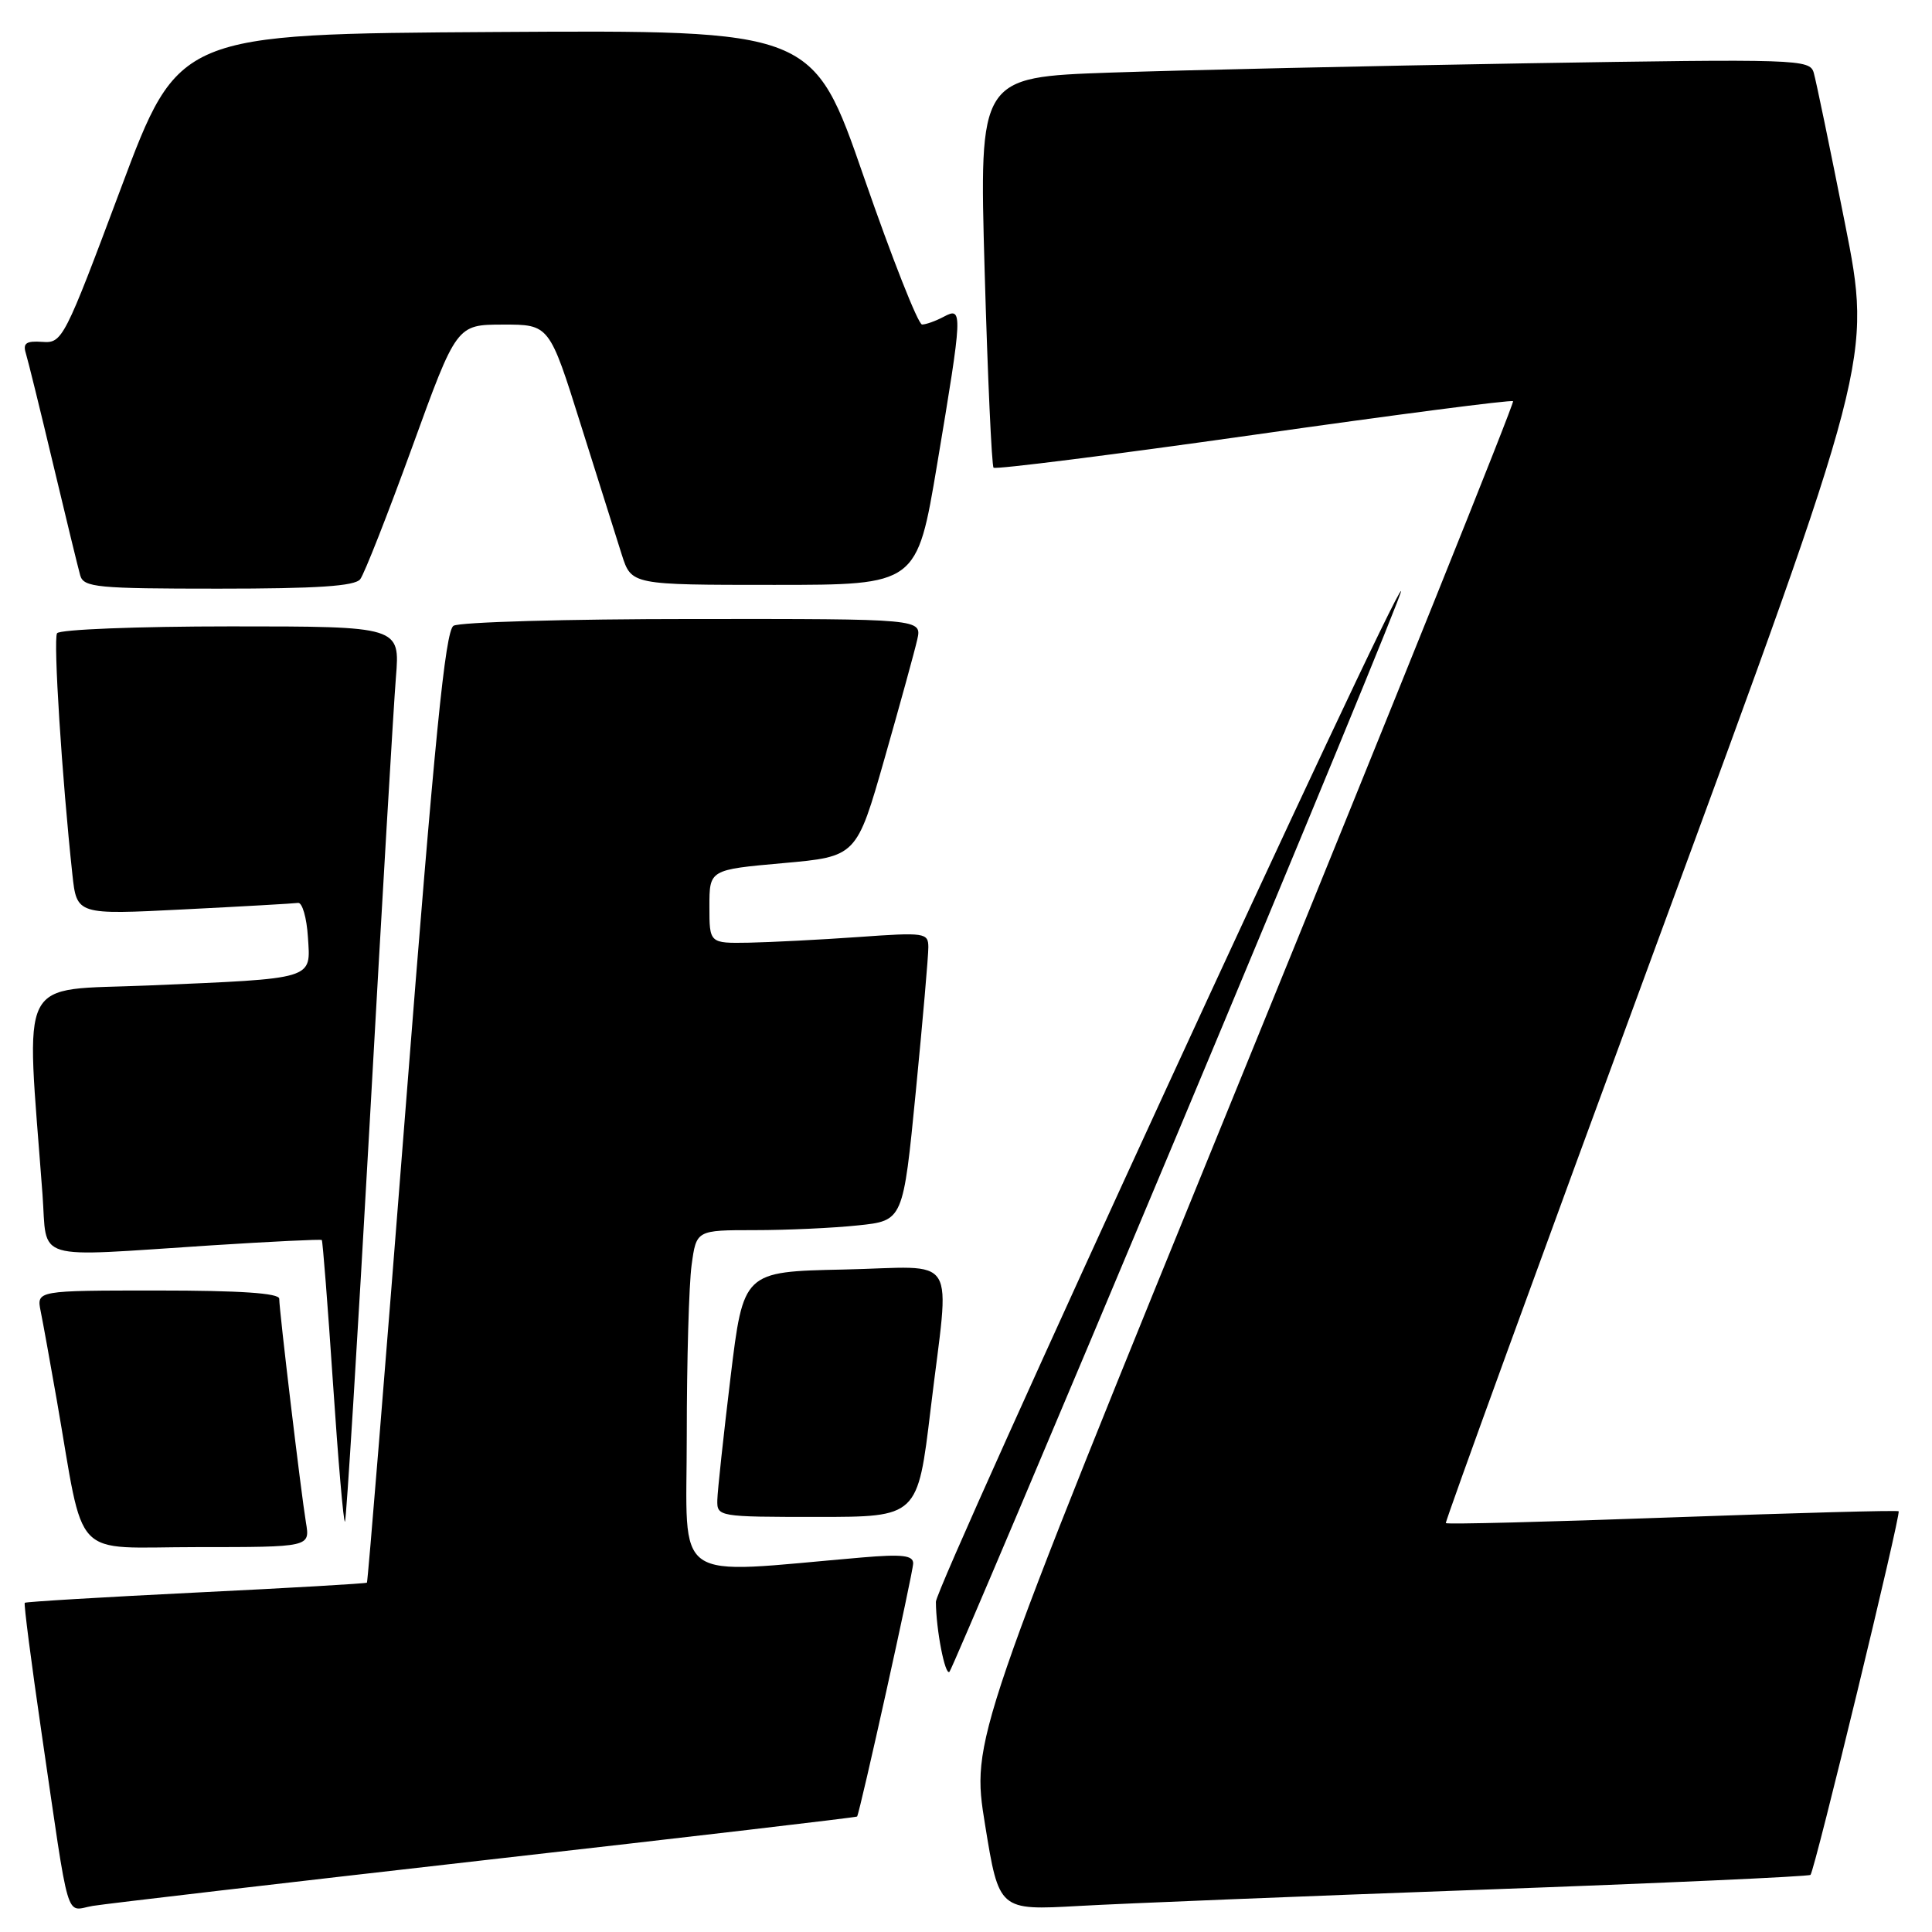 <?xml version="1.0" encoding="UTF-8" standalone="no"?>
<!DOCTYPE svg PUBLIC "-//W3C//DTD SVG 1.1//EN" "http://www.w3.org/Graphics/SVG/1.1/DTD/svg11.dtd" >
<svg xmlns="http://www.w3.org/2000/svg" xmlns:xlink="http://www.w3.org/1999/xlink" version="1.1" viewBox="0 0 256 256">
 <g >
 <path fill="currentColor"
d=" M 64.47 246.45 C 91.40 243.40 113.50 240.81 113.57 240.70 C 113.95 240.11 121.01 208.29 121.00 207.15 C 121.00 206.09 119.54 205.92 114.25 206.37 C 88.62 208.56 91.00 210.22 91.00 190.24 C 91.00 180.36 91.29 170.19 91.64 167.64 C 92.27 163.00 92.27 163.00 99.99 163.00 C 104.23 163.00 110.40 162.72 113.69 162.37 C 119.67 161.75 119.67 161.75 121.35 144.62 C 122.27 135.21 123.02 126.60 123.01 125.50 C 123.00 123.60 122.55 123.53 113.75 124.16 C 108.66 124.52 102.14 124.85 99.25 124.91 C 94.00 125.00 94.00 125.00 94.00 120.12 C 94.00 115.24 94.00 115.24 103.75 114.37 C 113.50 113.50 113.50 113.50 117.21 100.50 C 119.25 93.35 121.20 86.26 121.54 84.75 C 122.16 82.00 122.16 82.00 91.83 82.02 C 75.15 82.02 60.87 82.43 60.09 82.92 C 59.00 83.61 57.59 97.78 53.76 146.66 C 51.05 181.22 48.74 209.60 48.62 209.71 C 48.50 209.83 38.31 210.42 25.98 211.02 C 13.64 211.63 3.43 212.24 3.28 212.38 C 3.14 212.53 4.14 220.26 5.50 229.57 C 9.31 255.60 8.59 253.16 12.30 252.54 C 14.06 252.25 37.54 249.51 64.47 246.45 Z  M 196.50 250.39 C 220.15 249.53 239.68 248.65 239.90 248.43 C 240.45 247.89 251.92 200.58 251.58 200.25 C 251.44 200.10 237.93 200.47 221.56 201.06 C 205.20 201.66 191.71 202.00 191.58 201.82 C 191.46 201.65 204.11 166.88 219.70 124.57 C 248.04 47.63 248.04 47.63 244.46 29.57 C 242.49 19.63 240.63 10.66 240.33 9.64 C 239.81 7.84 238.31 7.80 202.15 8.39 C 181.44 8.74 156.68 9.29 147.12 9.62 C 129.74 10.23 129.74 10.23 130.47 35.86 C 130.87 49.96 131.41 61.71 131.65 61.97 C 131.90 62.23 147.41 60.27 166.12 57.62 C 184.82 54.96 200.29 52.95 200.49 53.16 C 200.69 53.36 184.62 93.34 164.77 142.00 C 128.69 230.48 128.69 230.48 130.53 241.81 C 132.37 253.14 132.37 253.14 142.94 252.55 C 148.75 252.22 172.85 251.25 196.50 250.39 Z  M 156.18 149.82 C 172.58 110.69 185.84 78.51 185.65 78.32 C 184.95 77.62 124.00 210.06 124.01 212.25 C 124.03 215.93 125.23 222.10 125.81 221.52 C 126.11 221.22 139.78 188.96 156.18 149.82 Z  M 40.54 201.75 C 39.90 197.90 37.00 173.66 37.00 172.09 C 37.00 171.35 31.83 171.00 20.92 171.00 C 4.84 171.00 4.84 171.00 5.39 173.75 C 5.70 175.26 6.65 180.55 7.52 185.50 C 11.31 207.21 9.20 205.00 26.12 205.00 C 41.09 205.00 41.09 205.00 40.54 201.75 Z  M 48.98 148.90 C 50.59 120.08 52.16 93.46 52.46 89.75 C 53.01 83.00 53.01 83.00 30.57 83.00 C 18.17 83.00 7.87 83.41 7.56 83.91 C 7.04 84.75 8.21 103.07 9.59 115.86 C 10.17 121.22 10.17 121.22 24.34 120.50 C 32.13 120.11 38.95 119.72 39.50 119.64 C 40.05 119.57 40.64 121.60 40.80 124.16 C 41.17 129.85 41.90 129.63 19.67 130.58 C 2.09 131.32 3.43 128.67 5.63 158.25 C 6.30 167.28 3.98 166.57 27.96 165.02 C 35.92 164.51 42.52 164.19 42.64 164.31 C 42.76 164.43 43.43 172.95 44.12 183.25 C 44.81 193.54 45.52 201.81 45.71 201.63 C 45.89 201.44 47.36 177.71 48.98 148.90 Z  M 123.31 186.75 C 125.85 165.53 127.32 167.89 111.75 168.22 C 98.50 168.50 98.50 168.50 96.80 182.50 C 95.87 190.20 95.08 197.51 95.05 198.75 C 95.00 200.97 95.16 201.00 108.30 201.00 C 121.60 201.00 121.60 201.00 123.31 186.75 Z  M 47.73 76.75 C 48.27 76.06 51.36 68.19 54.61 59.26 C 60.50 43.02 60.50 43.02 66.64 43.01 C 72.79 43.00 72.79 43.00 76.95 56.25 C 79.24 63.54 81.69 71.30 82.39 73.50 C 83.67 77.50 83.67 77.50 102.58 77.50 C 121.50 77.50 121.50 77.50 124.18 61.50 C 127.56 41.32 127.60 40.61 125.07 41.96 C 124.00 42.53 122.70 43.00 122.18 43.00 C 121.66 43.00 118.20 34.22 114.48 23.49 C 107.73 3.98 107.73 3.98 65.70 4.24 C 23.67 4.50 23.67 4.50 16.00 25.00 C 8.52 44.99 8.26 45.50 5.61 45.30 C 3.48 45.15 3.01 45.47 3.42 46.80 C 3.71 47.74 5.34 54.35 7.04 61.50 C 8.74 68.65 10.36 75.29 10.63 76.25 C 11.09 77.83 12.84 78.00 28.94 78.00 C 42.00 78.00 47.02 77.67 47.73 76.75 Z "/>
</g>
</svg>